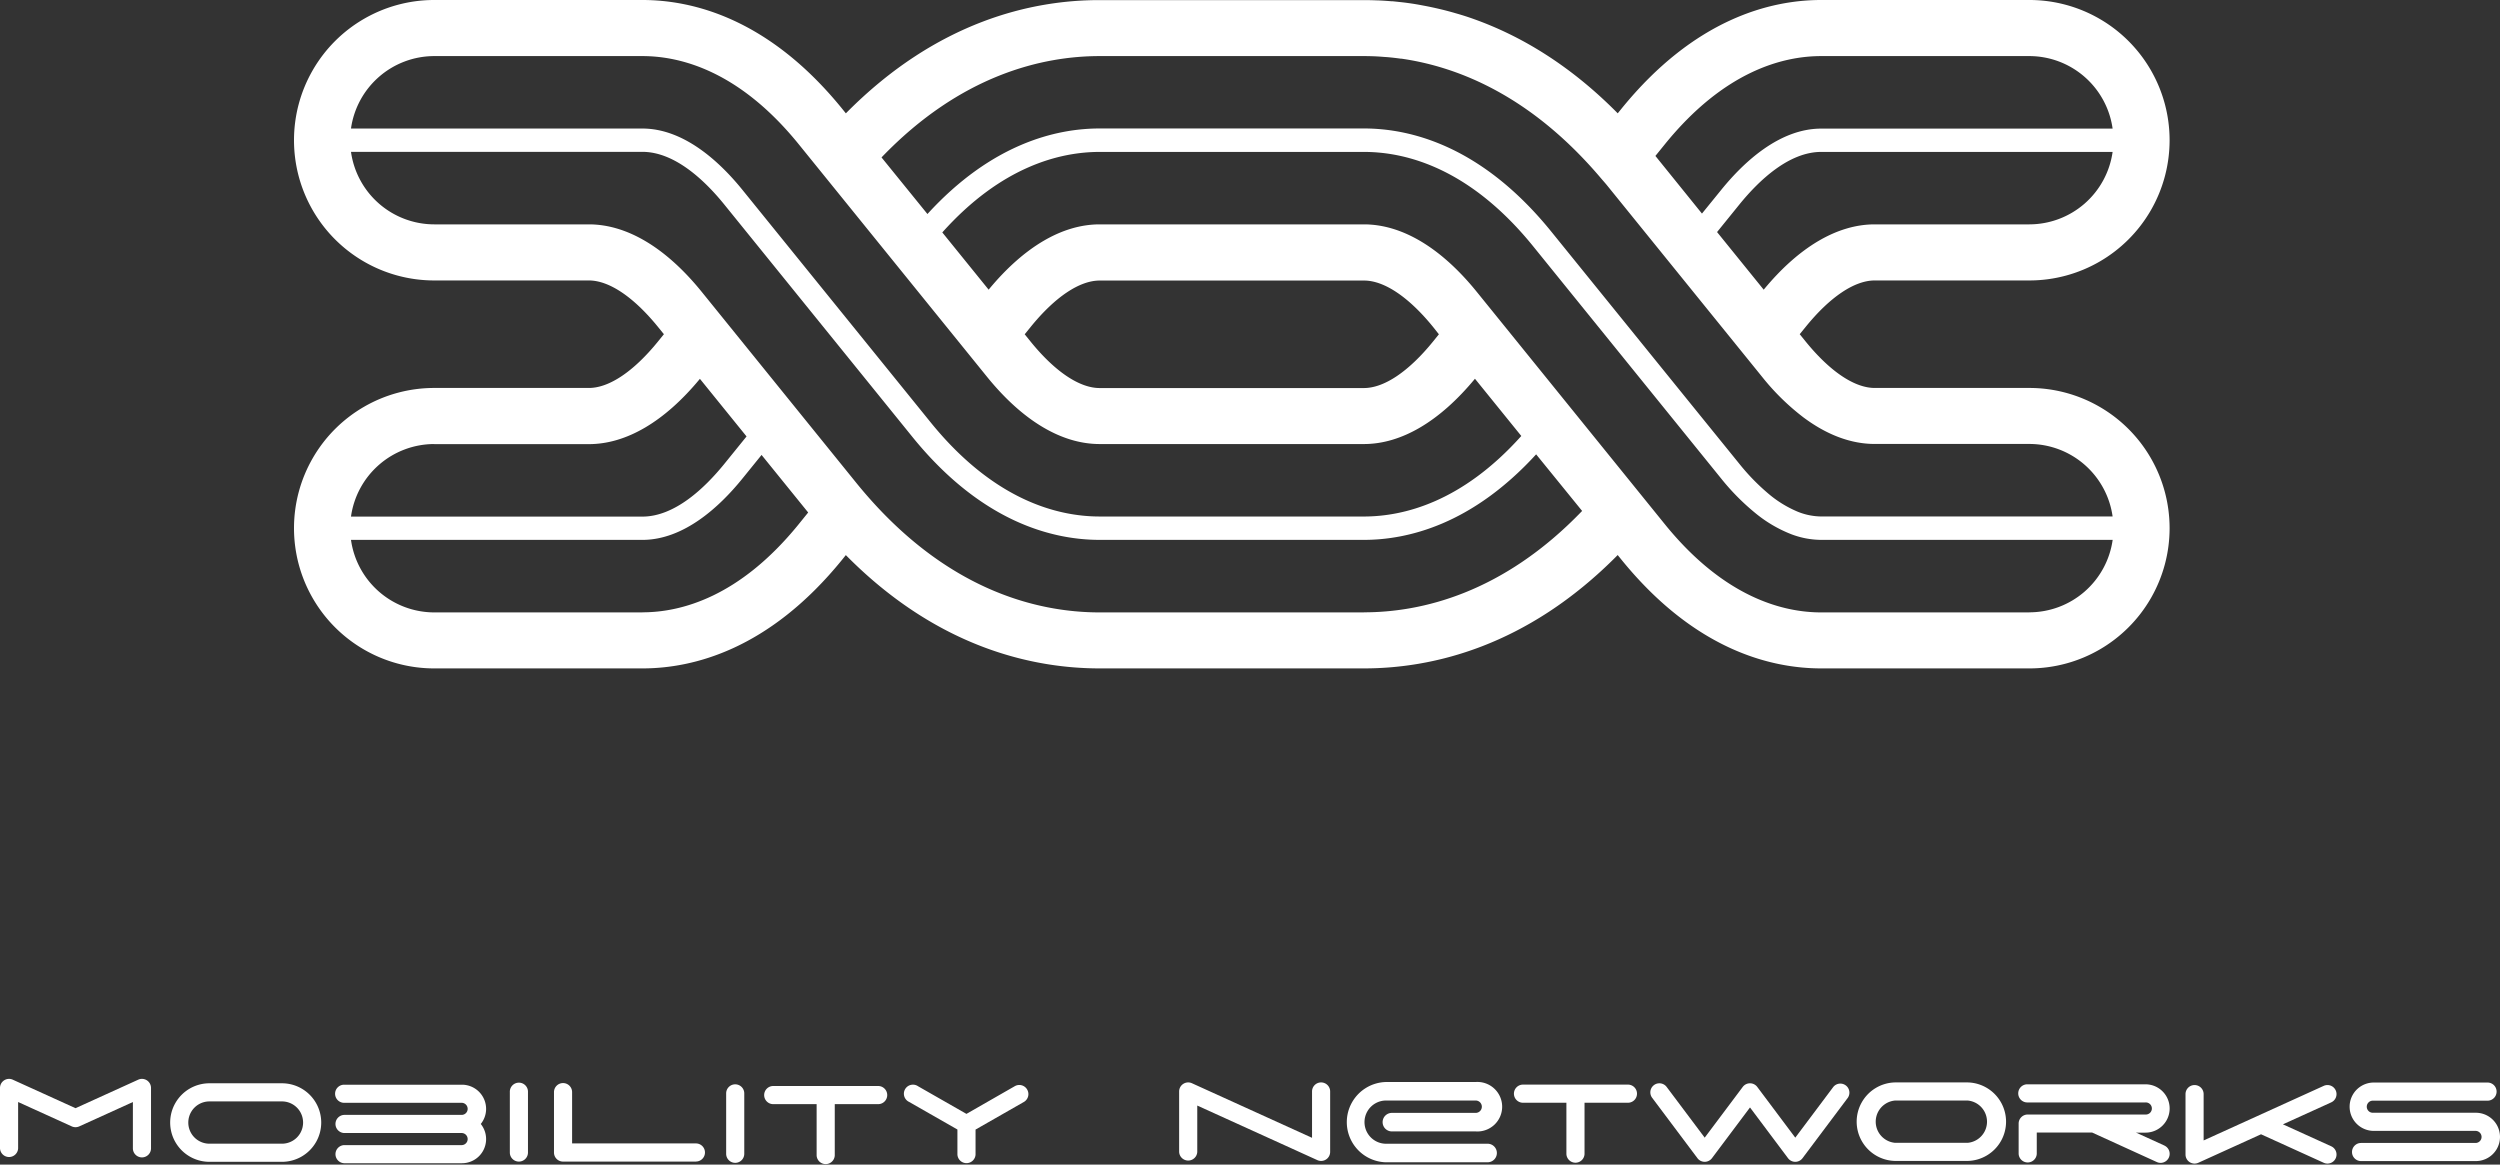 <svg xmlns="http://www.w3.org/2000/svg" viewBox="0 0 1413.43 658.44"><rect x="0" y="0" width="1413.43" height="658.44" fill="#333333" stroke="none"/><defs><style>.cls-1{fill:#fff;}</style></defs><g id="레이어_2" data-name="레이어 2"><g id="Layer_1" data-name="Layer 1"><path class="cls-1" d="M1147.35,219.34h-87.43c-11.41,0-25.26-9.3-39-26.18l-3.41-4.21,3.41-4.2c13.72-16.89,27.57-26.19,39-26.19h87.43a79.28,79.28,0,1,0,0-158.56H1029.66C1000.93,0,958,10.65,916.79,61.39l-2.17,2.68C887.2,36.31,859.15,20,833.19,10.75l-.25-.09c-3.15-1.12-6.28-2.12-9.36-3l-.46-.13c-3-.89-6-1.68-9-2.39L813.52,5c-2.9-.68-5.76-1.29-8.58-1.81l-.7-.13Q800.06,2.25,796,1.7l-.71-.1C792.6,1.25,790,1,787.36.72l-.62,0q-3.93-.33-7.69-.5h-.4c-2.57-.1-5.09-.16-7.53-.16H621.72C583.8,0,529.87,11.77,478.23,64.08L476,61.32C434.8,10.64,391.91,0,363.18,0H245.5a79.28,79.28,0,1,0,0,158.56h87.43c11.41,0,25.26,9.3,39,26.17l3.42,4.22-3.4,4.2c-13.73,16.89-27.58,26.19-39,26.19H245.5a79.28,79.28,0,1,0,0,158.56H363.18c28.73,0,71.62-10.63,112.84-61.34l2.19-2.72c51.64,52.32,105.58,64.06,143.51,64.06h149.4c37.9,0,91.8-11.77,143.48-64.09l2.21,2.73c41.23,50.72,84.12,61.36,112.85,61.36h117.69a79.28,79.28,0,1,0,0-158.56Zm0-92.49h-87.43c-21.17,0-42.85,12.78-62.77,36.93L970.78,131.2l12.72-15.71c11-13.5,27.89-29.6,46.17-29.6h164.74A47.61,47.61,0,0,1,1147.35,126.85ZM1029.66,31.71h117.69a47.62,47.62,0,0,1,47.06,41H1029.67c-23.48,0-43.64,18.76-56.43,34.5l-11,13.54L935.92,88.16l5.5-6.79C974.78,40.33,1007.82,31.71,1029.66,31.71Zm-407.94,0h149.4q3.28,0,6.77.16c1.53.07,3.14.2,4.73.32.78.06,1.54.09,2.33.17,2.28.21,4.61.48,7,.81l.39,0C825,37.88,866.1,54.63,905.22,100.87c1.14,1.35,2.29,2.59,3.42,4l87.69,108.29A133.06,133.06,0,0,0,1019.64,236c13.25,9.89,26.87,15,40.28,15h87.43a47.62,47.62,0,0,1,47.06,41H1029.67a36.15,36.15,0,0,1-13.38-2.73,63.65,63.65,0,0,1-16.77-10.4,120.47,120.47,0,0,1-16-16.47L960.58,234.1h0L876.8,130.63c-38.94-47.9-78.95-58-105.68-58H621.72c-24.83,0-61.14,8.73-97.37,48.37L498.39,89C543.25,42.27,589.5,31.71,621.72,31.71Zm-376.22,0H363.18c21.85,0,54.88,8.61,88.19,49.59L558.16,213.19c20.13,24.77,42.11,37.86,63.56,37.86h149.4c21.16,0,42.83-12.77,62.78-36.92l26.2,32.36c-33.5,37.38-66.56,45.53-89,45.53H621.72c-23.85,0-59.76-9.2-95.37-53L419.56,107.11c-12.77-15.71-32.92-34.44-56.38-34.44H198.44A47.6,47.6,0,0,1,245.5,31.71ZM813.51,189l-3.4,4.2c-13.73,16.89-27.57,26.19-39,26.19H621.72c-11.41,0-25.24-9.28-38.93-26.12L579.34,189l3.43-4.24c13.71-16.86,27.54-26.15,39-26.15h149.4c11.42,0,25.26,9.3,39,26.17Zm-568,62.1h87.43c21.16,0,42.83-12.77,62.77-36.92l26.37,32.57-12.76,15.76c-11,13.48-27.86,29.56-46.13,29.56H198.44A47.6,47.6,0,0,1,245.5,251.05Zm117.68,95.14H245.5a47.59,47.59,0,0,1-47.06-41H363.18c23.47,0,43.61-18.73,56.39-34.45l11-13.58,26.35,32.54-5.53,6.84C418.06,337.58,385,346.19,363.18,346.19Zm407.94,0H621.72c-35.61,0-88.36-12.67-137.4-73L396.53,164.75c-20.16-24.79-42.15-37.9-63.6-37.9H245.5a47.59,47.59,0,0,1-47.06-41H363.18c18.27,0,35.17,16.07,46.12,29.54L516.09,247.32C555,295.18,595,305.23,621.72,305.23h149.4c24.83,0,61.12-8.73,97.37-48.36l26,32C849.54,335.63,803.32,346.19,771.12,346.19Zm376.23,0H1029.66c-21.84,0-54.88-8.61-88.22-49.63L844.11,176.35h0l-9.39-11.6c-20.16-24.79-42.14-37.9-63.6-37.9H621.72c-21.17,0-42.84,12.77-62.77,36.92l-26.2-32.36c33.47-37.38,66.55-45.52,89-45.52h149.4c23.86,0,59.77,9.21,95.42,53.06L973.25,270.74a130.29,130.29,0,0,0,19,19.2,74.71,74.71,0,0,0,20.53,12.11,48.24,48.24,0,0,0,16.91,3.18h164.75A47.61,47.61,0,0,1,1147.35,346.19Z"/><path class="cls-1" d="M80.26,654.36a5.13,5.13,0,0,1-5.13-5.12V623.05L44.81,636.83a5.14,5.14,0,0,1-4.24,0L10.25,623.05v26.19a5.13,5.13,0,0,1-10.25,0V615.09a5.12,5.12,0,0,1,7.24-4.66l35.45,16.11,35.45-16.11a5.1,5.1,0,0,1,4.89.35,5.15,5.15,0,0,1,2.35,4.31v34.15A5.12,5.12,0,0,1,80.26,654.36Z"/><path class="cls-1" d="M159.41,656.86h-41a22.2,22.2,0,0,1,0-44.4h41a22.2,22.2,0,1,1,0,44.4Zm-41-34.15a11.95,11.95,0,0,0,0,23.9h41a11.95,11.95,0,1,0,0-23.9Z"/><path class="cls-1" d="M274.83,626.92a13.68,13.68,0,0,0-13.66-13.66h-66.6a5.12,5.12,0,0,0,0,10.24h66.6a3.42,3.42,0,0,1,0,6.83h-66.6a5.13,5.13,0,0,0,0,10.25h66.6a3.42,3.42,0,0,1,0,6.83h-66.6a5.13,5.13,0,0,0,0,10.25h66.6a13.65,13.65,0,0,0,10.65-22.2A13.59,13.59,0,0,0,274.83,626.92Z"/><path class="cls-1" d="M293.37,656.73a5.12,5.12,0,0,1-5.12-5.12V617.46a5.13,5.13,0,1,1,10.25,0v34.15A5.13,5.13,0,0,1,293.37,656.73Z"/><path class="cls-1" d="M393.47,656.73H318.33a5.12,5.12,0,0,1-5.12-5.12V617.46a5.12,5.12,0,0,1,10.24,0v29h70a5.12,5.12,0,0,1,0,10.24Z"/><path class="cls-1" d="M415.67,657.44a5.12,5.12,0,0,1-5.12-5.12V618.17a5.12,5.12,0,1,1,10.24,0v34.15A5.12,5.12,0,0,1,415.67,657.44Z"/><path class="cls-1" d="M496.71,614H436.94a5.13,5.13,0,0,0,0,10.25H461.7v29a5.13,5.13,0,0,0,10.25,0v-29h24.76a5.13,5.13,0,0,0,0-10.25Z"/><path class="cls-1" d="M580.73,616a5.12,5.12,0,0,0-7-1.9L546.4,629.76l-27.34-15.62A5.12,5.12,0,1,0,514,623l27.3,15.6v14.11a5.13,5.13,0,0,0,10.25,0V638.63l27.3-15.6A5.12,5.12,0,0,0,580.73,616Z"/><path class="cls-1" d="M746.91,656.36a5.09,5.09,0,0,1-2.12-.46L676.9,625.05v26.19a5.13,5.13,0,0,1-10.25,0V617.09a5.12,5.12,0,0,1,7.24-4.66l67.9,30.86v-26.2a5.12,5.12,0,0,1,10.24,0v34.15a5.11,5.11,0,0,1-5.12,5.12Z"/><path class="cls-1" d="M920.61,613.21H860.84a5.13,5.13,0,0,0,0,10.25H885.6v29a5.13,5.13,0,0,0,10.25,0v-29h24.76a5.13,5.13,0,0,0,0-10.25Z"/><path class="cls-1" d="M1015,656.86a5.11,5.11,0,0,1-4.1-2.05L989.4,626.12l-21.51,28.69a5.13,5.13,0,0,1-8.2,0l-25.61-34.15a5.12,5.12,0,1,1,8.19-6.15l21.52,28.69,21.51-28.69a5.13,5.13,0,0,1,8.2,0L1015,643.2l21.51-28.69a5.13,5.13,0,0,1,8.2,6.15l-25.62,34.15A5.1,5.1,0,0,1,1015,656.86Z"/><path class="cls-1" d="M1112.44,656.36h-41a22.2,22.2,0,0,1,0-44.39h41a22.2,22.2,0,0,1,0,44.39Zm-41-34.15a12,12,0,0,0,0,23.91h41a12,12,0,0,0,0-23.91Z"/><path class="cls-1" d="M1223.68,647.65l-16-7.29H1213a13.66,13.66,0,1,0,0-27.32h-66.59a5.13,5.13,0,1,0,0,10.25H1213a3.42,3.42,0,1,1,0,6.83h-66.59a5.12,5.12,0,0,0-5.13,5.12v17.08a5.13,5.13,0,0,0,10.25,0v-12h31.33L1219.44,657a5.16,5.16,0,0,0,2.12.46,5.13,5.13,0,0,0,2.12-9.79Z"/><path class="cls-1" d="M1318,648.07l-27.3-12.41,27.3-12.41a5.12,5.12,0,1,0-4.24-9.33l-67.89,30.86v-26.2a5.12,5.12,0,1,0-10.24,0v34.16a5.12,5.12,0,0,0,7.24,4.66l35.45-16.11,35.44,16.11a5.12,5.12,0,1,0,4.24-9.33Z"/><path class="cls-1" d="M1399.77,656.44h-64.89a5.12,5.12,0,1,1,0-10.24h64.89a3.42,3.42,0,0,0,0-6.83h-58.06a13.67,13.67,0,0,1,0-27.33h64.89a5.13,5.13,0,0,1,0,10.25h-64.89a3.42,3.42,0,1,0,0,6.83h58.06a13.66,13.66,0,1,1,0,27.32Z"/><path class="cls-1" d="M841.28,657.13H783.67a22.7,22.7,0,0,1,0-45.39h50.62a14,14,0,1,1,0,27.93H787.16a5.24,5.24,0,1,1,0-10.47h47.13a3.49,3.49,0,0,0,0-7H783.67a12.22,12.22,0,1,0,0,24.44h57.61a5.24,5.24,0,0,1,0,10.47Z"/></g></g></svg>